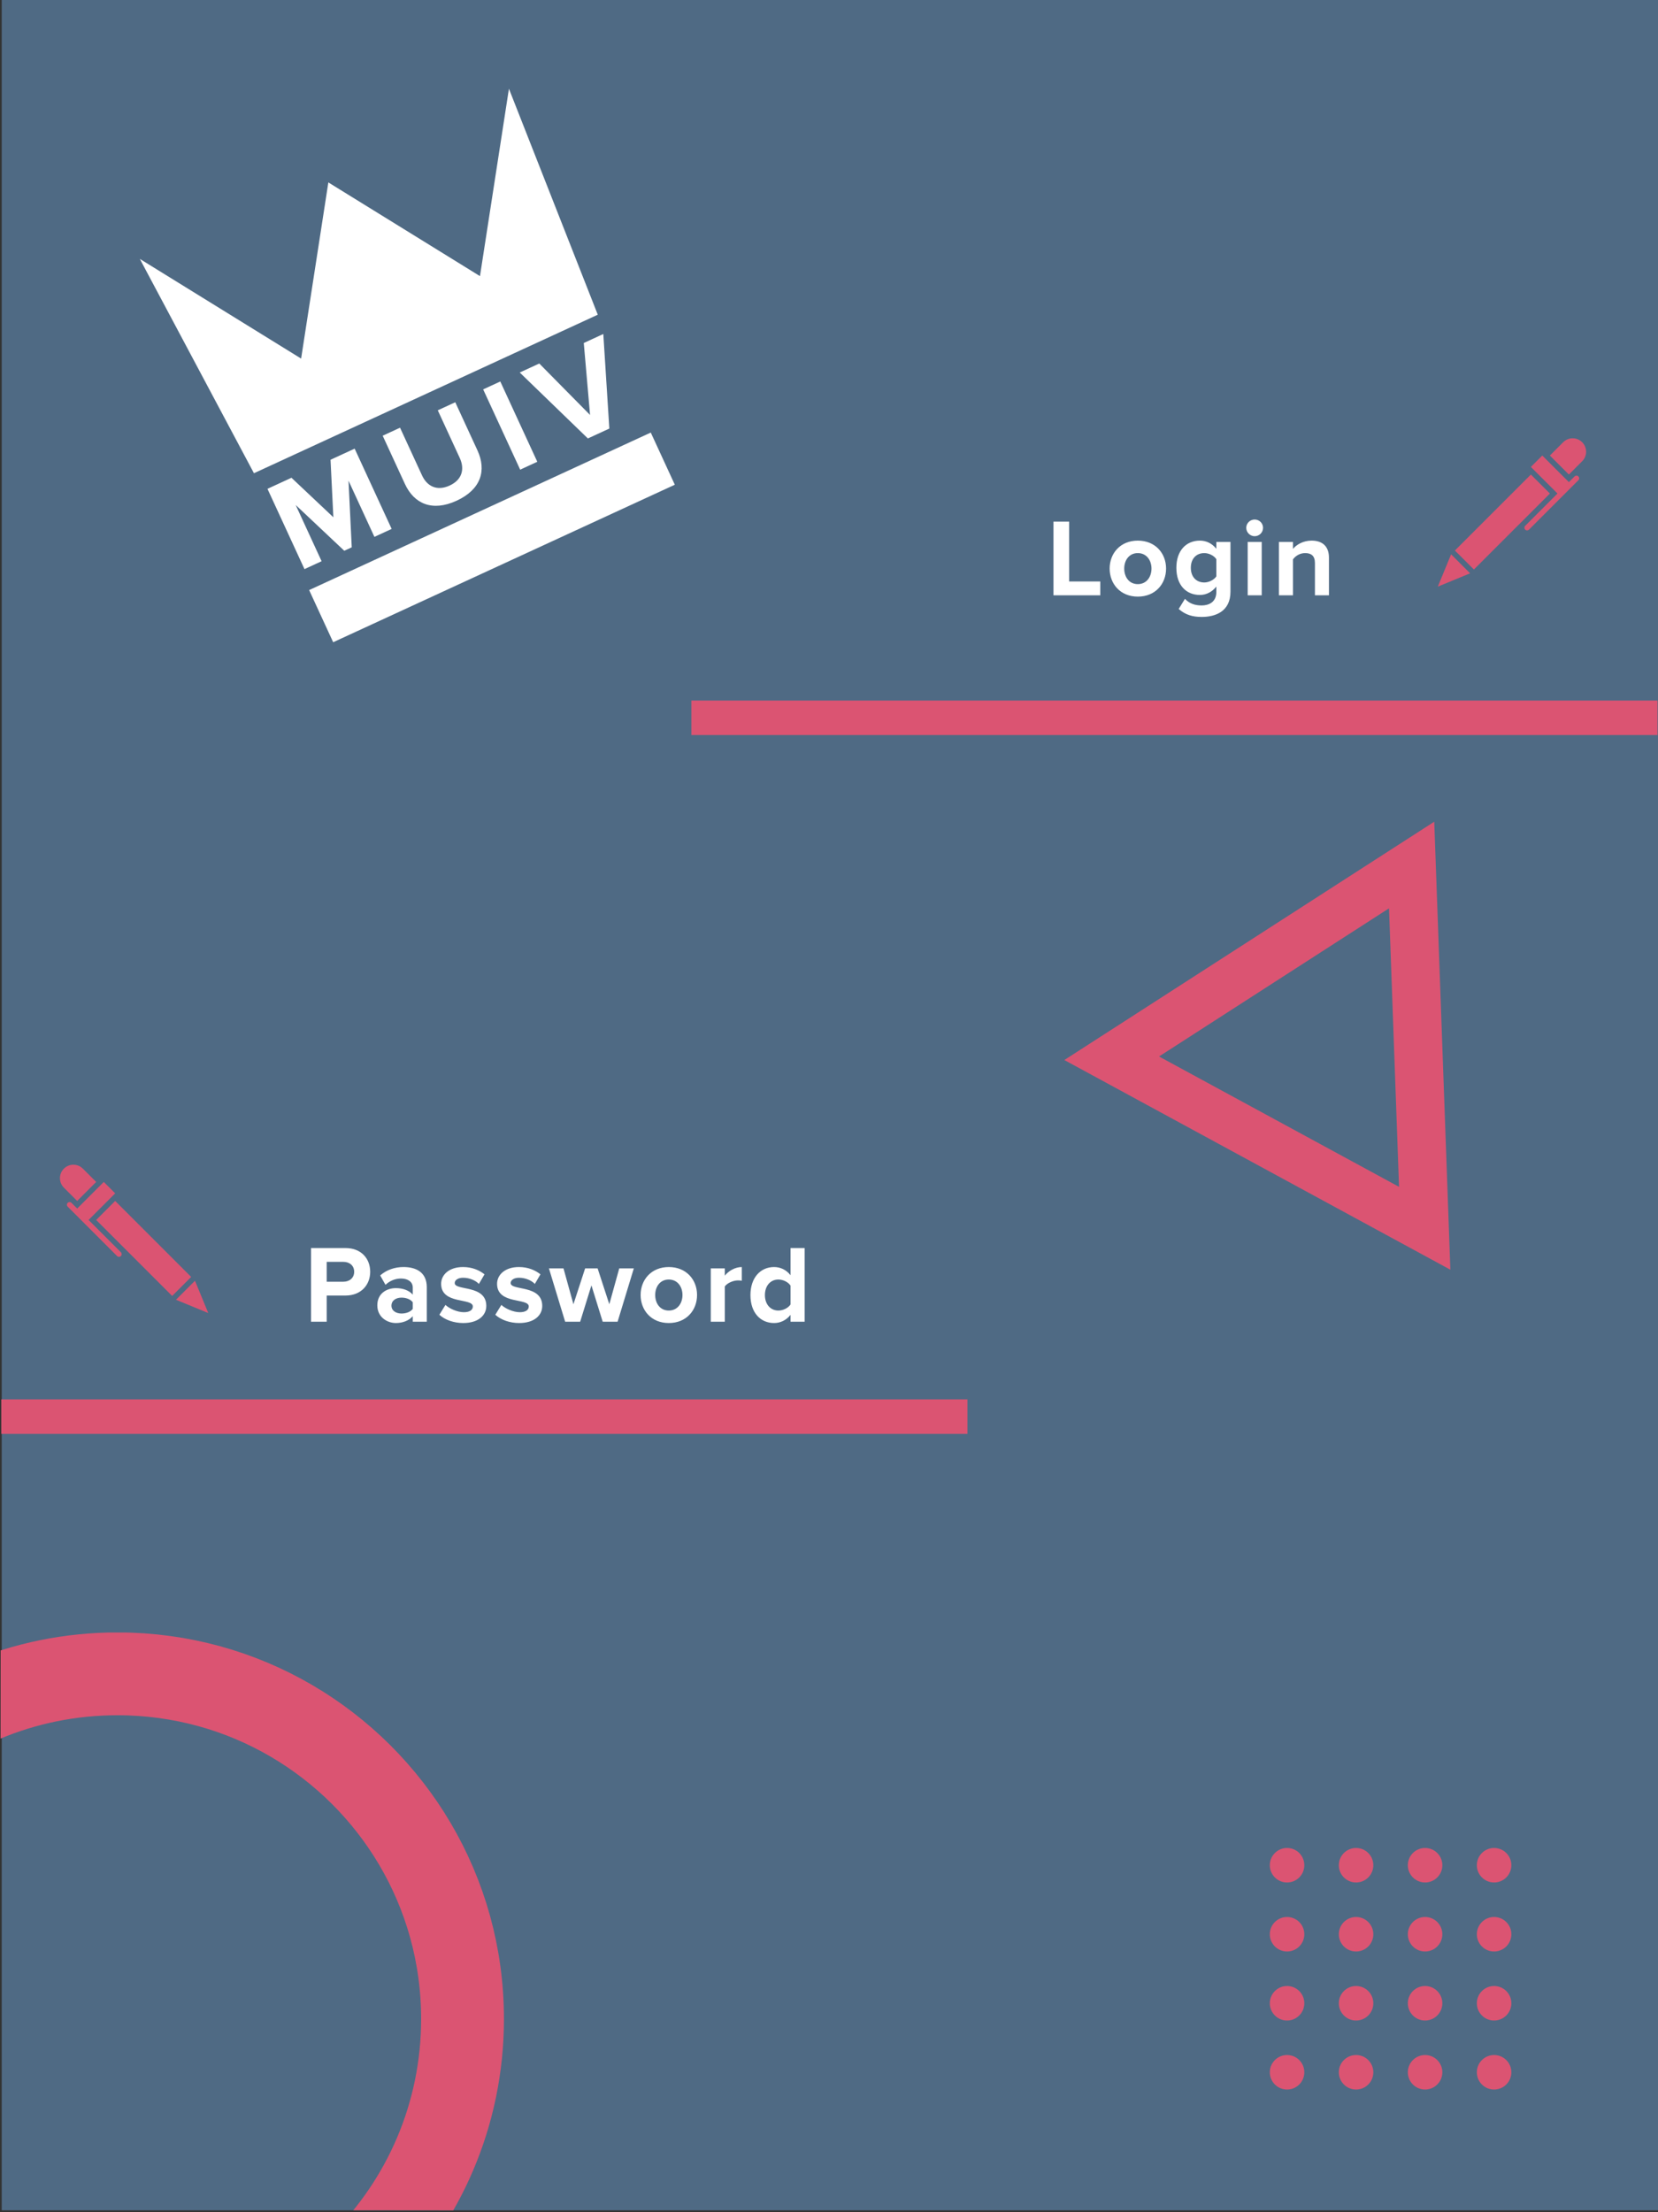 <svg width="961" height="1282" viewBox="0 0 961 1282" fill="none" xmlns="http://www.w3.org/2000/svg">
<rect x="0" y="0" width="961" height="1282" fill="#333333" stroke="none"/>
<rect x="1" width="960" height="1281" fill="#4F6A84"/>
<path d="M637.747 345H610.611V302.312H619.699V337H637.747V345ZM659.488 345.768C649.312 345.768 643.168 338.344 643.168 329.512C643.168 320.744 649.312 313.32 659.488 313.32C669.728 313.32 675.872 320.744 675.872 329.512C675.872 338.344 669.728 345.768 659.488 345.768ZM659.488 338.536C664.544 338.536 667.424 334.376 667.424 329.512C667.424 324.712 664.544 320.552 659.488 320.552C654.432 320.552 651.616 324.712 651.616 329.512C651.616 334.376 654.432 338.536 659.488 338.536ZM696.494 357.544C691.182 357.544 687.086 356.328 683.182 352.936L686.83 347.048C689.326 349.8 692.59 350.888 696.494 350.888C700.398 350.888 705.006 349.16 705.006 343.08V339.944C702.574 343.016 699.246 344.808 695.47 344.808C687.726 344.808 681.838 339.368 681.838 329.064C681.838 318.952 687.662 313.32 695.47 313.32C699.182 313.32 702.51 314.92 705.006 318.056V314.088H713.198V342.888C713.198 354.664 704.11 357.544 696.494 357.544ZM698.03 337.576C700.718 337.576 703.662 336.04 705.006 334.056V324.072C703.662 322.024 700.718 320.552 698.03 320.552C693.422 320.552 690.222 323.752 690.222 329.064C690.222 334.376 693.422 337.576 698.03 337.576ZM727.211 310.76C724.587 310.76 722.347 308.584 722.347 305.896C722.347 303.208 724.587 301.096 727.211 301.096C729.899 301.096 732.075 303.208 732.075 305.896C732.075 308.584 729.899 310.76 727.211 310.76ZM731.307 345H723.179V314.088H731.307V345ZM770.279 345H762.151V326.312C762.151 322.024 759.911 320.552 756.455 320.552C753.255 320.552 750.759 322.344 749.415 324.2V345H741.287V314.088H749.415V318.12C751.399 315.752 755.175 313.32 760.231 313.32C767.015 313.32 770.279 317.16 770.279 323.176V345Z" fill="white"/>
<path d="M189.355 766H180.267V723.312H200.235C209.515 723.312 214.571 729.584 214.571 737.072C214.571 744.496 209.451 750.832 200.235 750.832H189.355V766ZM199.019 742.832C202.603 742.832 205.291 740.592 205.291 737.072C205.291 733.488 202.603 731.312 199.019 731.312H189.355V742.832H199.019ZM247.37 766H239.242V762.8C237.13 765.296 233.482 766.768 229.45 766.768C224.522 766.768 218.698 763.44 218.698 756.528C218.698 749.296 224.522 746.544 229.45 746.544C233.546 746.544 237.194 747.888 239.242 750.32V746.16C239.242 743.024 236.554 740.976 232.458 740.976C229.13 740.976 226.058 742.192 223.434 744.624L220.362 739.184C224.138 735.856 229.002 734.32 233.866 734.32C240.906 734.32 247.37 737.136 247.37 746.032V766ZM232.714 761.264C235.338 761.264 237.898 760.368 239.242 758.576V754.736C237.898 752.944 235.338 752.048 232.714 752.048C229.514 752.048 226.89 753.712 226.89 756.72C226.89 759.6 229.514 761.264 232.714 761.264ZM268.488 766.768C263.112 766.768 257.928 764.976 254.664 761.968L258.184 756.272C260.424 758.384 265.032 760.496 268.872 760.496C272.392 760.496 274.056 759.088 274.056 757.168C274.056 752.048 255.688 756.208 255.688 744.048C255.688 738.864 260.232 734.32 268.36 734.32C273.608 734.32 277.768 736.112 280.84 738.544L277.576 744.112C275.72 742.128 272.2 740.528 268.424 740.528C265.48 740.528 263.56 741.872 263.56 743.6C263.56 748.208 281.864 744.368 281.864 756.848C281.864 762.48 277.064 766.768 268.488 766.768ZM300.909 766.768C295.533 766.768 290.349 764.976 287.085 761.968L290.605 756.272C292.845 758.384 297.453 760.496 301.293 760.496C304.813 760.496 306.477 759.088 306.477 757.168C306.477 752.048 288.109 756.208 288.109 744.048C288.109 738.864 292.653 734.32 300.781 734.32C306.029 734.32 310.189 736.112 313.261 738.544L309.997 744.112C308.141 742.128 304.621 740.528 300.845 740.528C297.901 740.528 295.981 741.872 295.981 743.6C295.981 748.208 314.285 744.368 314.285 756.848C314.285 762.48 309.485 766.768 300.909 766.768ZM357.968 766H349.328L342.8 744.944L336.272 766H327.568L318.16 735.088H326.608L332.368 755.888L339.152 735.088H346.384L353.168 755.888L358.928 735.088H367.376L357.968 766ZM387.636 766.768C377.46 766.768 371.316 759.344 371.316 750.512C371.316 741.744 377.46 734.32 387.636 734.32C397.876 734.32 404.02 741.744 404.02 750.512C404.02 759.344 397.876 766.768 387.636 766.768ZM387.636 759.536C392.692 759.536 395.572 755.376 395.572 750.512C395.572 745.712 392.692 741.552 387.636 741.552C382.58 741.552 379.764 745.712 379.764 750.512C379.764 755.376 382.58 759.536 387.636 759.536ZM420.098 766H411.97V735.088H420.098V739.312C422.274 736.56 426.114 734.32 429.954 734.32V742.256C429.378 742.128 428.61 742.064 427.714 742.064C425.026 742.064 421.442 743.6 420.098 745.584V766ZM466.393 766H458.201V762.032C455.769 765.104 452.377 766.768 448.665 766.768C440.857 766.768 434.969 760.88 434.969 750.576C434.969 740.464 440.793 734.32 448.665 734.32C452.313 734.32 455.769 735.92 458.201 739.056V723.312H466.393V766ZM451.161 759.536C453.913 759.536 456.857 758.064 458.201 756.016V745.072C456.857 743.024 453.913 741.552 451.161 741.552C446.553 741.552 443.353 745.2 443.353 750.576C443.353 755.888 446.553 759.536 451.161 759.536Z" fill="white"/>
<g clip-path="url(#clip0_108_13)">
<path d="M67.859 1370.08C-42.598 1369.95 -132.037 1280.29 -131.908 1169.84C-131.78 1059.38 -42.132 969.948 68.325 970.083C141.584 970.173 205.627 1009.63 240.423 1068.53C258.038 1098.34 268.135 1133.12 268.091 1170.33C267.963 1280.79 178.315 1370.22 67.859 1370.08Z" stroke="#DB5472" stroke-width="48"/>
</g>
<circle cx="746" cy="1081" r="10" fill="#DB5472"/>
<circle cx="746" cy="1161" r="10" fill="#DB5472"/>
<circle cx="746" cy="1121" r="10" fill="#DB5472"/>
<circle cx="746" cy="1201" r="10" fill="#DB5472"/>
<circle cx="786" cy="1081" r="10" fill="#DB5472"/>
<circle cx="786" cy="1161" r="10" fill="#DB5472"/>
<circle cx="786" cy="1121" r="10" fill="#DB5472"/>
<circle cx="786" cy="1201" r="10" fill="#DB5472"/>
<circle cx="826" cy="1081" r="10" fill="#DB5472"/>
<circle cx="826" cy="1161" r="10" fill="#DB5472"/>
<circle cx="826" cy="1121" r="10" fill="#DB5472"/>
<circle cx="826" cy="1201" r="10" fill="#DB5472"/>
<circle cx="866" cy="1081" r="10" fill="#DB5472"/>
<circle cx="866" cy="1161" r="10" fill="#DB5472"/>
<circle cx="866" cy="1121" r="10" fill="#DB5472"/>
<circle cx="866" cy="1201" r="10" fill="#DB5472"/>
<rect x="0.732" y="811" width="560" height="20" fill="#DB5472"/>
<rect x="400.732" y="406" width="560" height="20" fill="#DB5472"/>
<path d="M917.053 267.309L909.344 275.018L898.335 264.009L906.044 256.3C909.085 253.259 914.016 253.259 917.053 256.3C920.091 259.34 920.094 264.268 917.053 267.309ZM912.647 276.115C913.256 275.509 914.244 275.509 914.85 276.115C915.46 276.725 915.46 277.712 914.85 278.318L886.225 306.946C885.616 307.553 884.628 307.553 884.022 306.946C883.416 306.34 883.416 305.353 884.022 304.746L902.741 286.028L887.322 270.609L893.928 264.006L909.344 279.421L912.647 276.115ZM887.325 275.018L898.335 286.028L854.291 330.071L843.281 319.062L887.325 275.018ZM833.372 339.981L841.078 321.265L852.088 332.275L833.372 339.981Z" fill="#DB5472"/>
<path d="M37.031 688.309L44.74 696.018L55.75 685.009L48.04 677.3C45 674.259 40.068 674.259 37.031 677.3C33.993 680.34 33.99 685.268 37.031 688.309ZM41.437 697.115C40.828 696.509 39.84 696.509 39.234 697.115C38.625 697.725 38.625 698.712 39.234 699.318L67.859 727.946C68.468 728.553 69.456 728.553 70.062 727.946C70.668 727.34 70.668 726.353 70.062 725.746L51.343 707.028L66.762 691.609L60.156 685.006L44.74 700.421L41.437 697.115ZM66.759 696.018L55.75 707.028L99.793 751.071L110.803 740.062L66.759 696.018ZM120.712 760.981L113.006 742.265L101.997 753.275L120.712 760.981Z" fill="#DB5472"/>
<path d="M644.349 613.318L818.205 501.32L825.777 711.855L644.349 613.318Z" stroke="#DB5472" stroke-width="28"/>
<g clip-path="url(#clip1_108_13)">
<path d="M377.195 250.694L179.18 341.979L193.115 372.207L391.13 280.922L377.195 250.694Z" fill="white"/>
<path d="M227.01 306.537L217.015 311.145L201.998 278.568L203.876 317.202L199.543 319.199L171.387 292.68L186.404 325.256L176.48 329.831L155.031 283.303L168.939 276.892L193.22 299.785L191.582 266.453L205.56 260.01L227.01 306.537ZM264.678 290.187C250.491 296.727 239.976 291.932 234.702 280.492L221.807 252.52L231.871 247.88L244.605 275.504C247.596 281.992 253.428 284.716 260.626 281.398C267.825 278.079 269.471 271.907 266.48 265.42L253.745 237.796L263.879 233.125L276.742 261.027C282.081 272.607 278.865 283.647 264.678 290.187ZM311.425 267.622L301.501 272.197L280.051 225.669L289.975 221.094L311.425 267.622ZM353.176 248.375L340.736 254.109L301.256 215.894L312.578 210.675L342.004 240.499L338.366 198.786L349.688 193.567L353.176 248.375Z" fill="white"/>
<path fill-rule="evenodd" clip-rule="evenodd" d="M190.314 105.722L278.2 160.032L294.986 51.431L346.478 182.388L147.19 274.259L81.051 150.054L174.534 207.823L190.314 105.722Z" fill="white"/>
</g>
<defs>
<clipPath id="clip0_108_13">
<rect width="334.693" height="291.963" fill="white" transform="matrix(-0.001 1 -1 -0.001 292.352 946.358)"/>
</clipPath>
<clipPath id="clip1_108_13">
<rect width="236" height="249" fill="white" transform="translate(80.716 149.837) rotate(-24.75)"/>
</clipPath>
</defs>
</svg>
